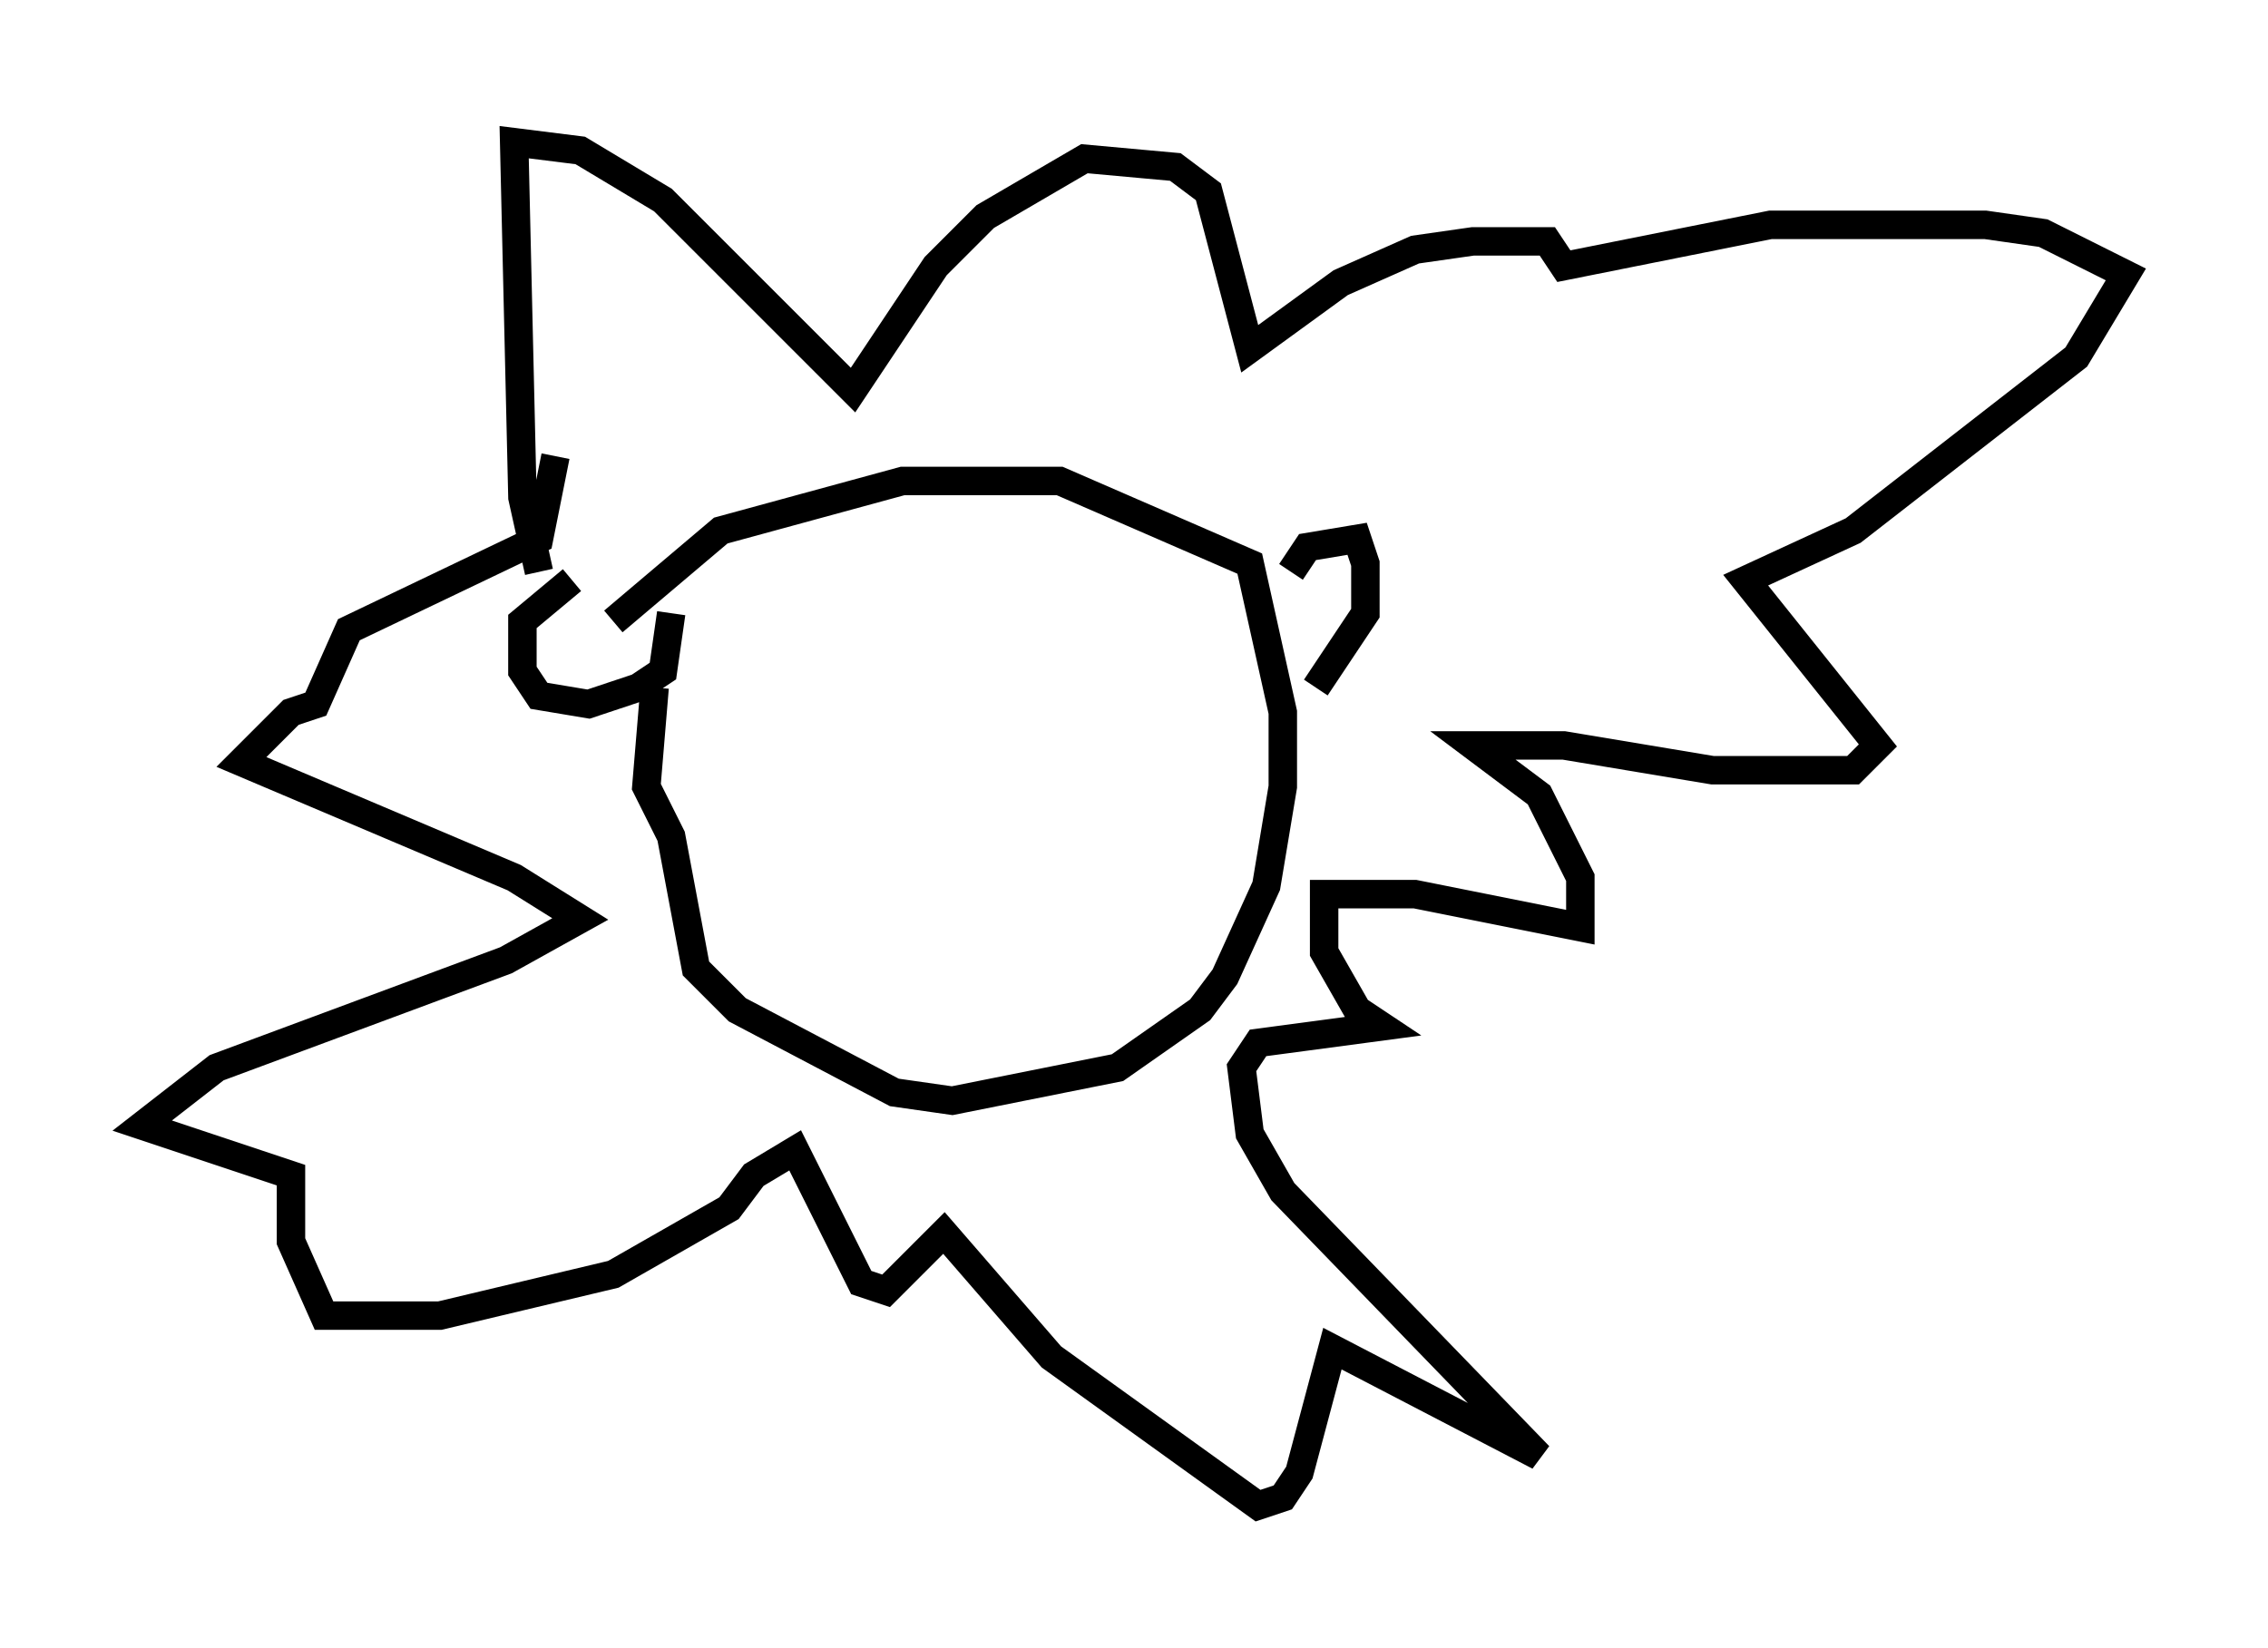 <?xml version="1.0" encoding="utf-8" ?>
<svg baseProfile="full" height="57.933" version="1.1" width="79.721" xmlns="http://www.w3.org/2000/svg" xmlns:ev="http://www.w3.org/2001/xml-events" xmlns:xlink="http://www.w3.org/1999/xlink"><defs /><rect fill="white" height="57.933" width="79.721" x="0" y="0" /><path d="M20.687, 23.592 m0.872, -1.743 l3.777, -3.196 6.391, -1.743 l5.52, 0.0 6.682, 2.905 l1.162, 5.229 0.0, 2.615 l-0.581, 3.486 -1.453, 3.196 l-0.872, 1.162 -2.905, 2.034 l-5.81, 1.162 -2.034, -0.291 l-5.52, -2.905 -1.453, -1.453 l-0.872, -4.648 -0.872, -1.743 l0.291, -3.486 m22.369, -4.067 l0.581, -0.872 1.743, -0.291 l0.291, 0.872 0.0, 1.743 l-1.743, 2.615 m-26.145, -3.777 l-1.743, 1.453 0.0, 1.743 l0.581, 0.872 1.743, 0.291 l1.743, -0.581 0.872, -0.581 l0.291, -2.034 m-4.648, -1.453 l-0.581, -2.615 -0.291, -12.492 l2.324, 0.291 2.905, 1.743 l6.682, 6.682 2.905, -4.358 l1.743, -1.743 3.486, -2.034 l3.196, 0.291 1.162, 0.872 l1.453, 5.52 3.196, -2.324 l2.615, -1.162 2.034, -0.291 l2.615, 0.0 0.581, 0.872 l7.263, -1.453 7.553, 0.0 l2.034, 0.291 2.905, 1.453 l-1.743, 2.905 -7.844, 6.101 l-3.777, 1.743 4.648, 5.81 l-0.872, 0.872 -4.939, 0.0 l-5.229, -0.872 -3.196, 0.0 l2.324, 1.743 1.453, 2.905 l0.0, 1.743 -5.81, -1.162 l-3.196, 0.0 0.0, 2.034 l1.162, 2.034 0.872, 0.581 l-4.358, 0.581 -0.581, 0.872 l0.291, 2.324 1.162, 2.034 l9.006, 9.296 -7.263, -3.777 l-1.162, 4.358 -0.581, 0.872 l-0.872, 0.291 -7.263, -5.229 l-3.777, -4.358 -2.034, 2.034 l-0.872, -0.291 -2.324, -4.648 l-1.453, 0.872 -0.872, 1.162 l-4.067, 2.324 -6.101, 1.453 l-4.067, 0.0 -1.162, -2.615 l0.0, -2.324 -5.229, -1.743 l2.615, -2.034 10.168, -3.777 l2.615, -1.453 -2.324, -1.453 l-9.587, -4.067 1.743, -1.743 l0.872, -0.291 1.162, -2.615 l6.682, -3.196 0.581, -2.905 " fill="none" stroke="black" stroke-width="1" /></svg>